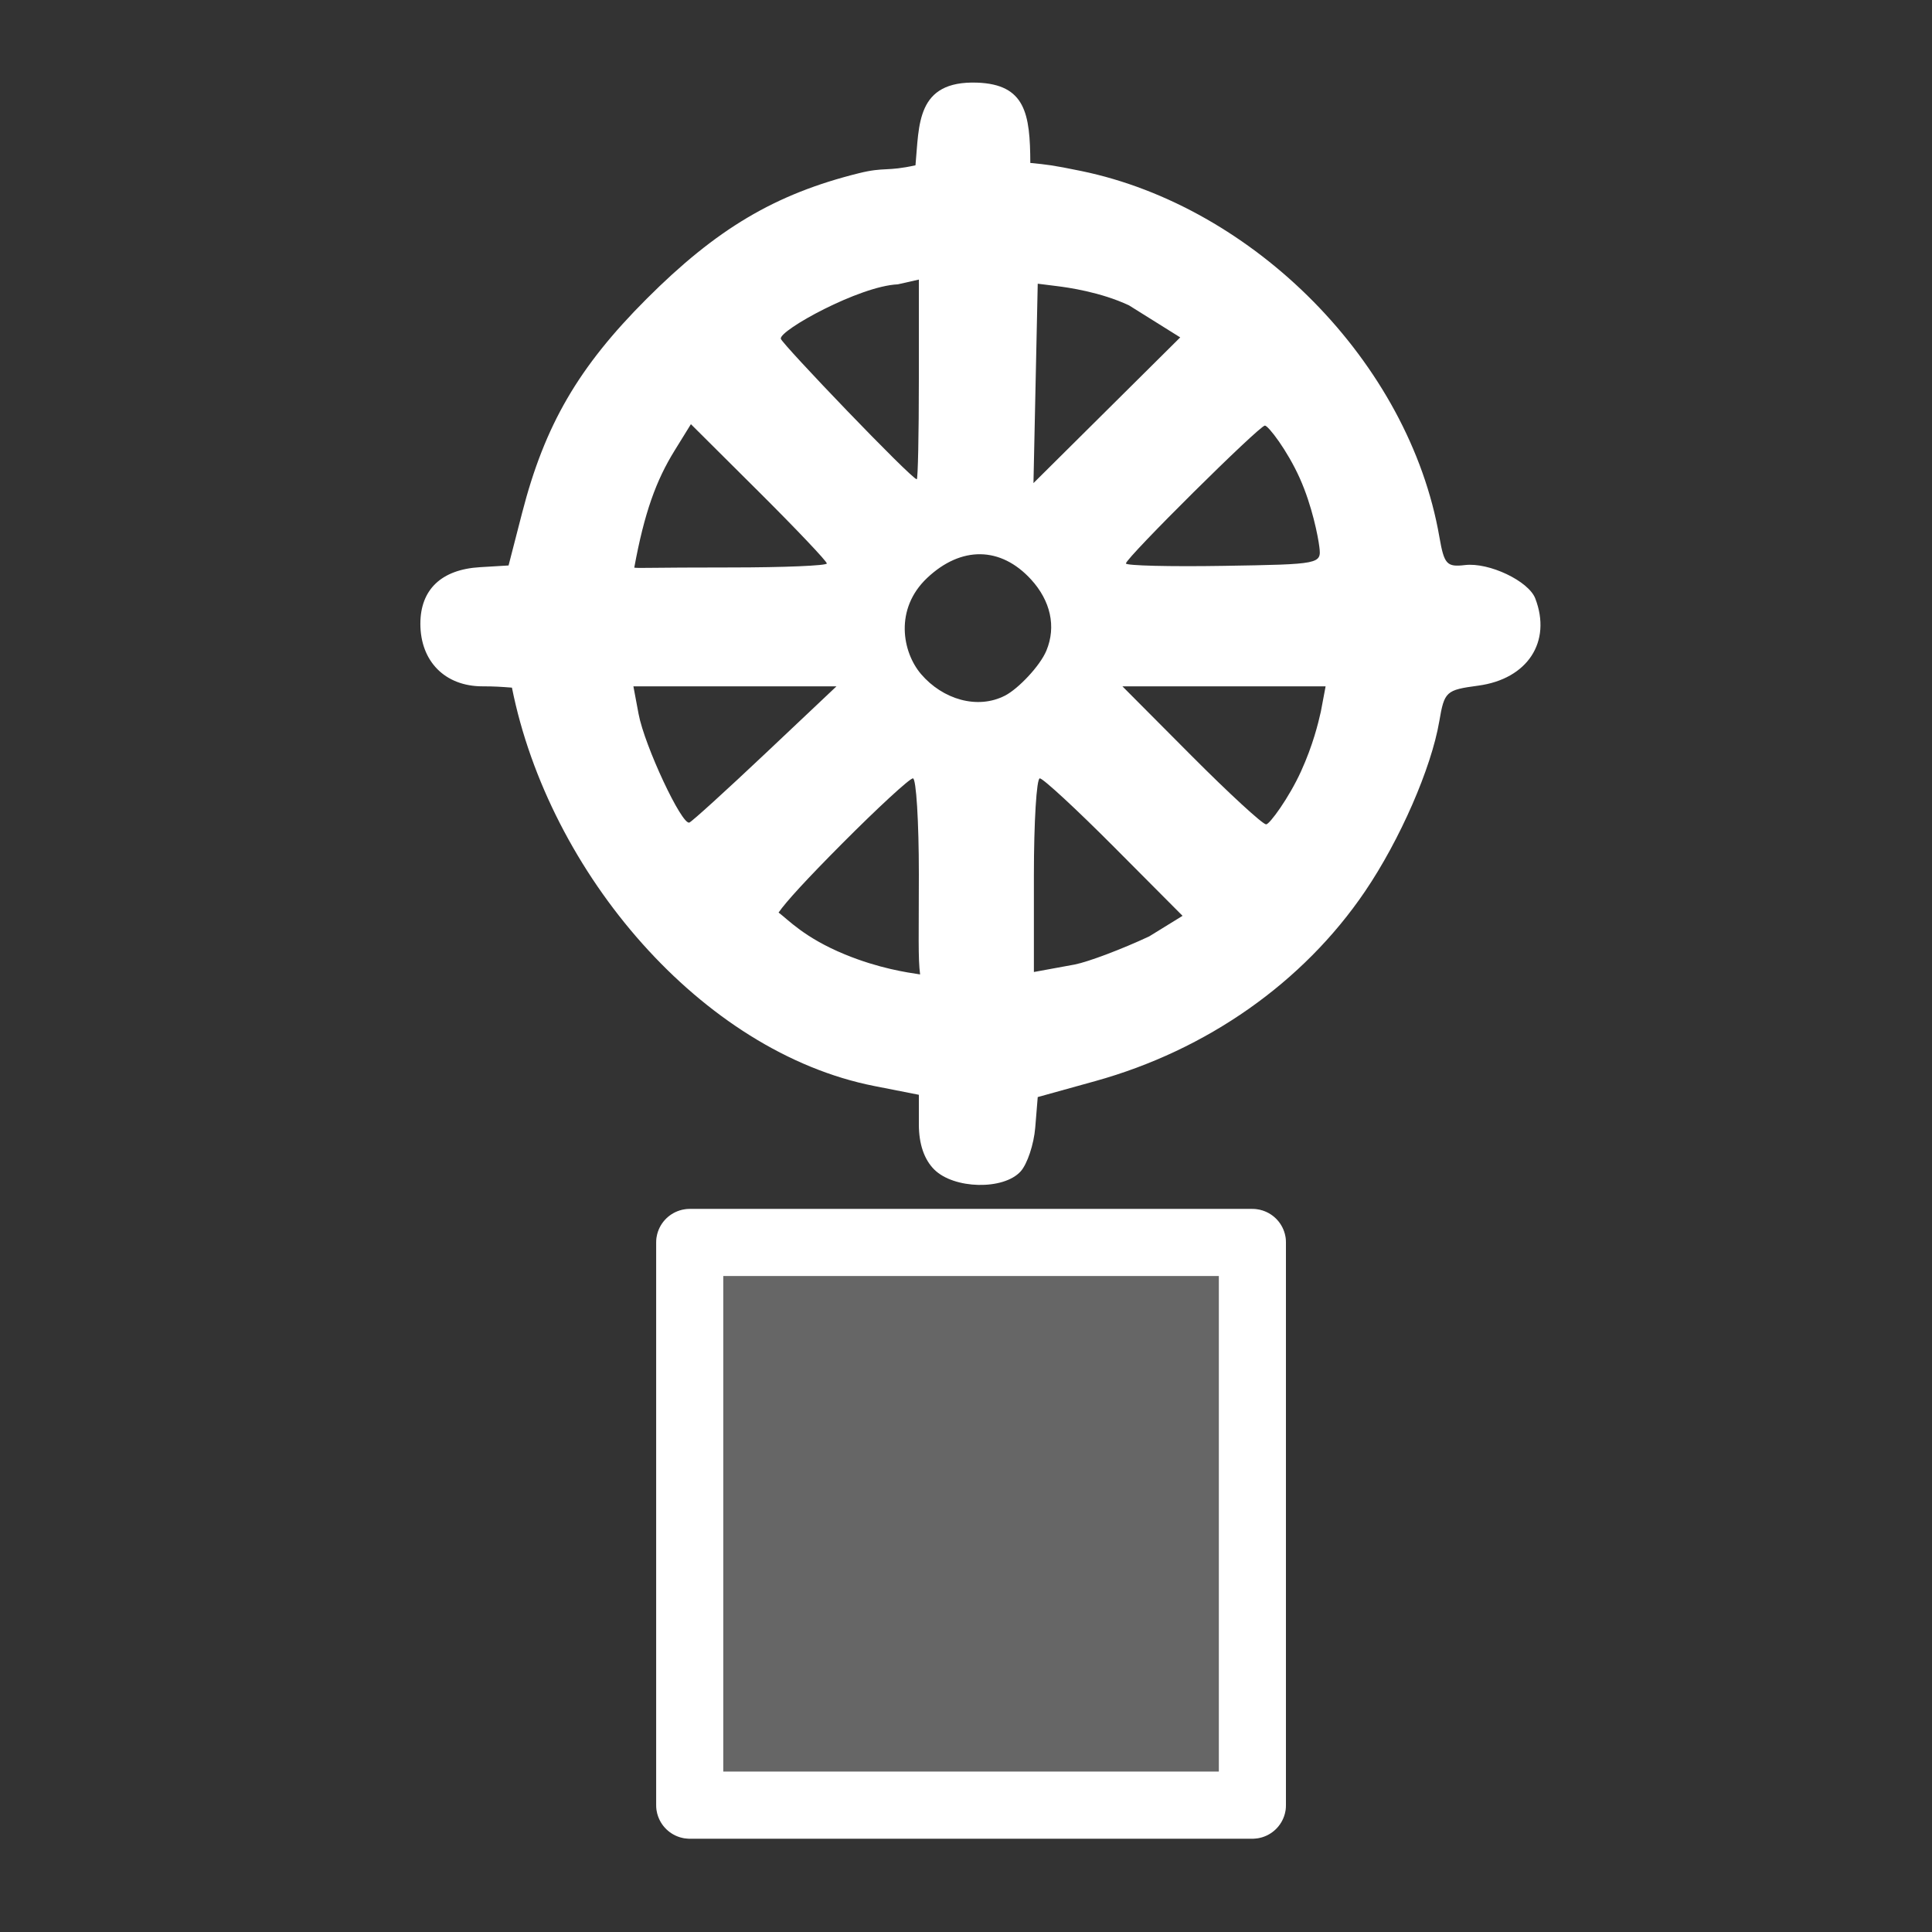<svg width="48" height="48" viewBox="0 0 580 580" fill="none" xmlns="http://www.w3.org/2000/svg">
<rect x="0" y="0" width="580" height="580" fill="#333333" stroke="none"/>
<path opacity="0.25" d="M375.98 373.001H207.059V541.921H375.98V373.001Z" fill="white" stroke="white" stroke-width="20.136" stroke-linecap="round" stroke-linejoin="round" />
<path d="M375.98 373.001H207.059V541.921H375.98V373.001Z" stroke="white" stroke-width="20.136" stroke-linecap="round" stroke-linejoin="round" />
<path d="M280.452 351.086C277.434 348.068 275.848 343.411 275.848 337.571V328.662L262.49 326.034C210.657 315.836 164.814 262.108 153.689 206.435C150.297 206.173 148.421 206.041 144.835 206.041C133.622 206.041 126.198 198.558 126.198 187.256C126.198 176.982 132.514 170.972 144.039 170.277L152.675 169.757L156.751 153.94C163.551 127.552 173.648 110.192 194.09 89.743C215.041 68.784 232.578 58.258 257.894 51.986C265.586 50.081 266.176 51.551 274.835 49.619C275.979 37.591 274.937 24.177 293.326 24.808C307.861 25.315 309.248 34.19 309.308 48.916C314.293 49.404 315.911 49.552 324.54 51.326C376.422 61.994 423.013 108.801 432.104 161.146C433.543 169.431 434.315 170.283 439.797 169.636C447.034 168.783 458.888 174.417 460.903 179.668C465.894 192.674 458.578 203.849 443.77 205.837C434.076 207.139 433.616 207.56 432.083 216.546C429.684 230.62 420.268 252.171 409.754 267.653C391.224 294.94 362.337 315.244 328.8 324.556L311.533 329.35L310.788 338.491C310.378 343.519 308.404 349.445 306.402 351.661C301.278 357.332 286.368 357.001 280.452 351.086ZM275.848 262.447C275.848 246.619 275.048 233.669 274.07 233.669C273.092 233.669 263.539 242.468 252.84 253.222C242.073 264.046 235.993 270.692 233.733 273.955C236.519 275.994 241.409 281.492 253.647 286.523C263.901 290.739 272.353 291.947 276.221 292.53C275.581 287.72 275.848 280.506 275.848 262.447ZM344.988 281.116L355.01 274.938L334.471 254.303C323.174 242.954 313.133 233.669 312.157 233.669C311.181 233.669 310.382 246.748 310.382 262.735V291.802L322.675 289.548C326.79 288.726 336.831 284.932 344.988 281.116ZM229.785 226.186L251.118 206.041H220.634H190.15L191.711 214.361C193.496 223.878 204.712 247.84 206.957 246.934C207.779 246.603 218.052 237.266 229.785 226.186ZM390.571 231.574C394.175 223.66 395.741 217.12 396.527 213.638L397.957 206.041H367.456H336.954L357.579 226.762C368.923 238.158 379.057 247.482 380.099 247.482C381.142 247.482 386.968 239.488 390.571 231.574ZM301.746 208.811C305.705 206.764 312.204 199.939 314.122 195.351C317.178 188.036 315.308 180.295 309.567 174.002C300.414 163.965 288.522 163.905 278.365 173.475C268.454 182.814 270.881 195.783 276.508 202.369C282.963 209.922 293.407 213.124 301.746 208.811ZM248.22 169.156C248.22 168.497 239.039 158.819 227.818 147.649L207.415 127.341L202.504 135.287C196.987 144.214 193.448 153.858 190.41 170.413C191.929 170.627 194.417 170.355 219.441 170.355C235.27 170.355 248.22 169.816 248.22 169.156ZM396.074 164.155C395.702 161.127 393.92 151.854 390.197 143.552C386.435 135.164 380.729 127.763 379.731 127.763C378.067 127.763 338.01 167.504 338.009 169.156C338.009 169.816 351.218 170.14 367.364 169.876C396.442 169.402 396.712 169.348 396.074 164.155ZM275.848 113.905V83.932L269.516 85.362C257.978 85.866 233.846 99.206 234.406 101.696C234.758 103.258 273.674 143.879 275.224 143.879C275.567 143.879 275.848 130.391 275.848 113.905ZM338.931 91.67C330.333 87.634 320.455 86.286 317.289 85.89L311.533 85.171L310.894 115.1L310.254 145.03L332.283 123.158L354.311 101.287L338.931 91.67Z" fill="white" />
</svg>